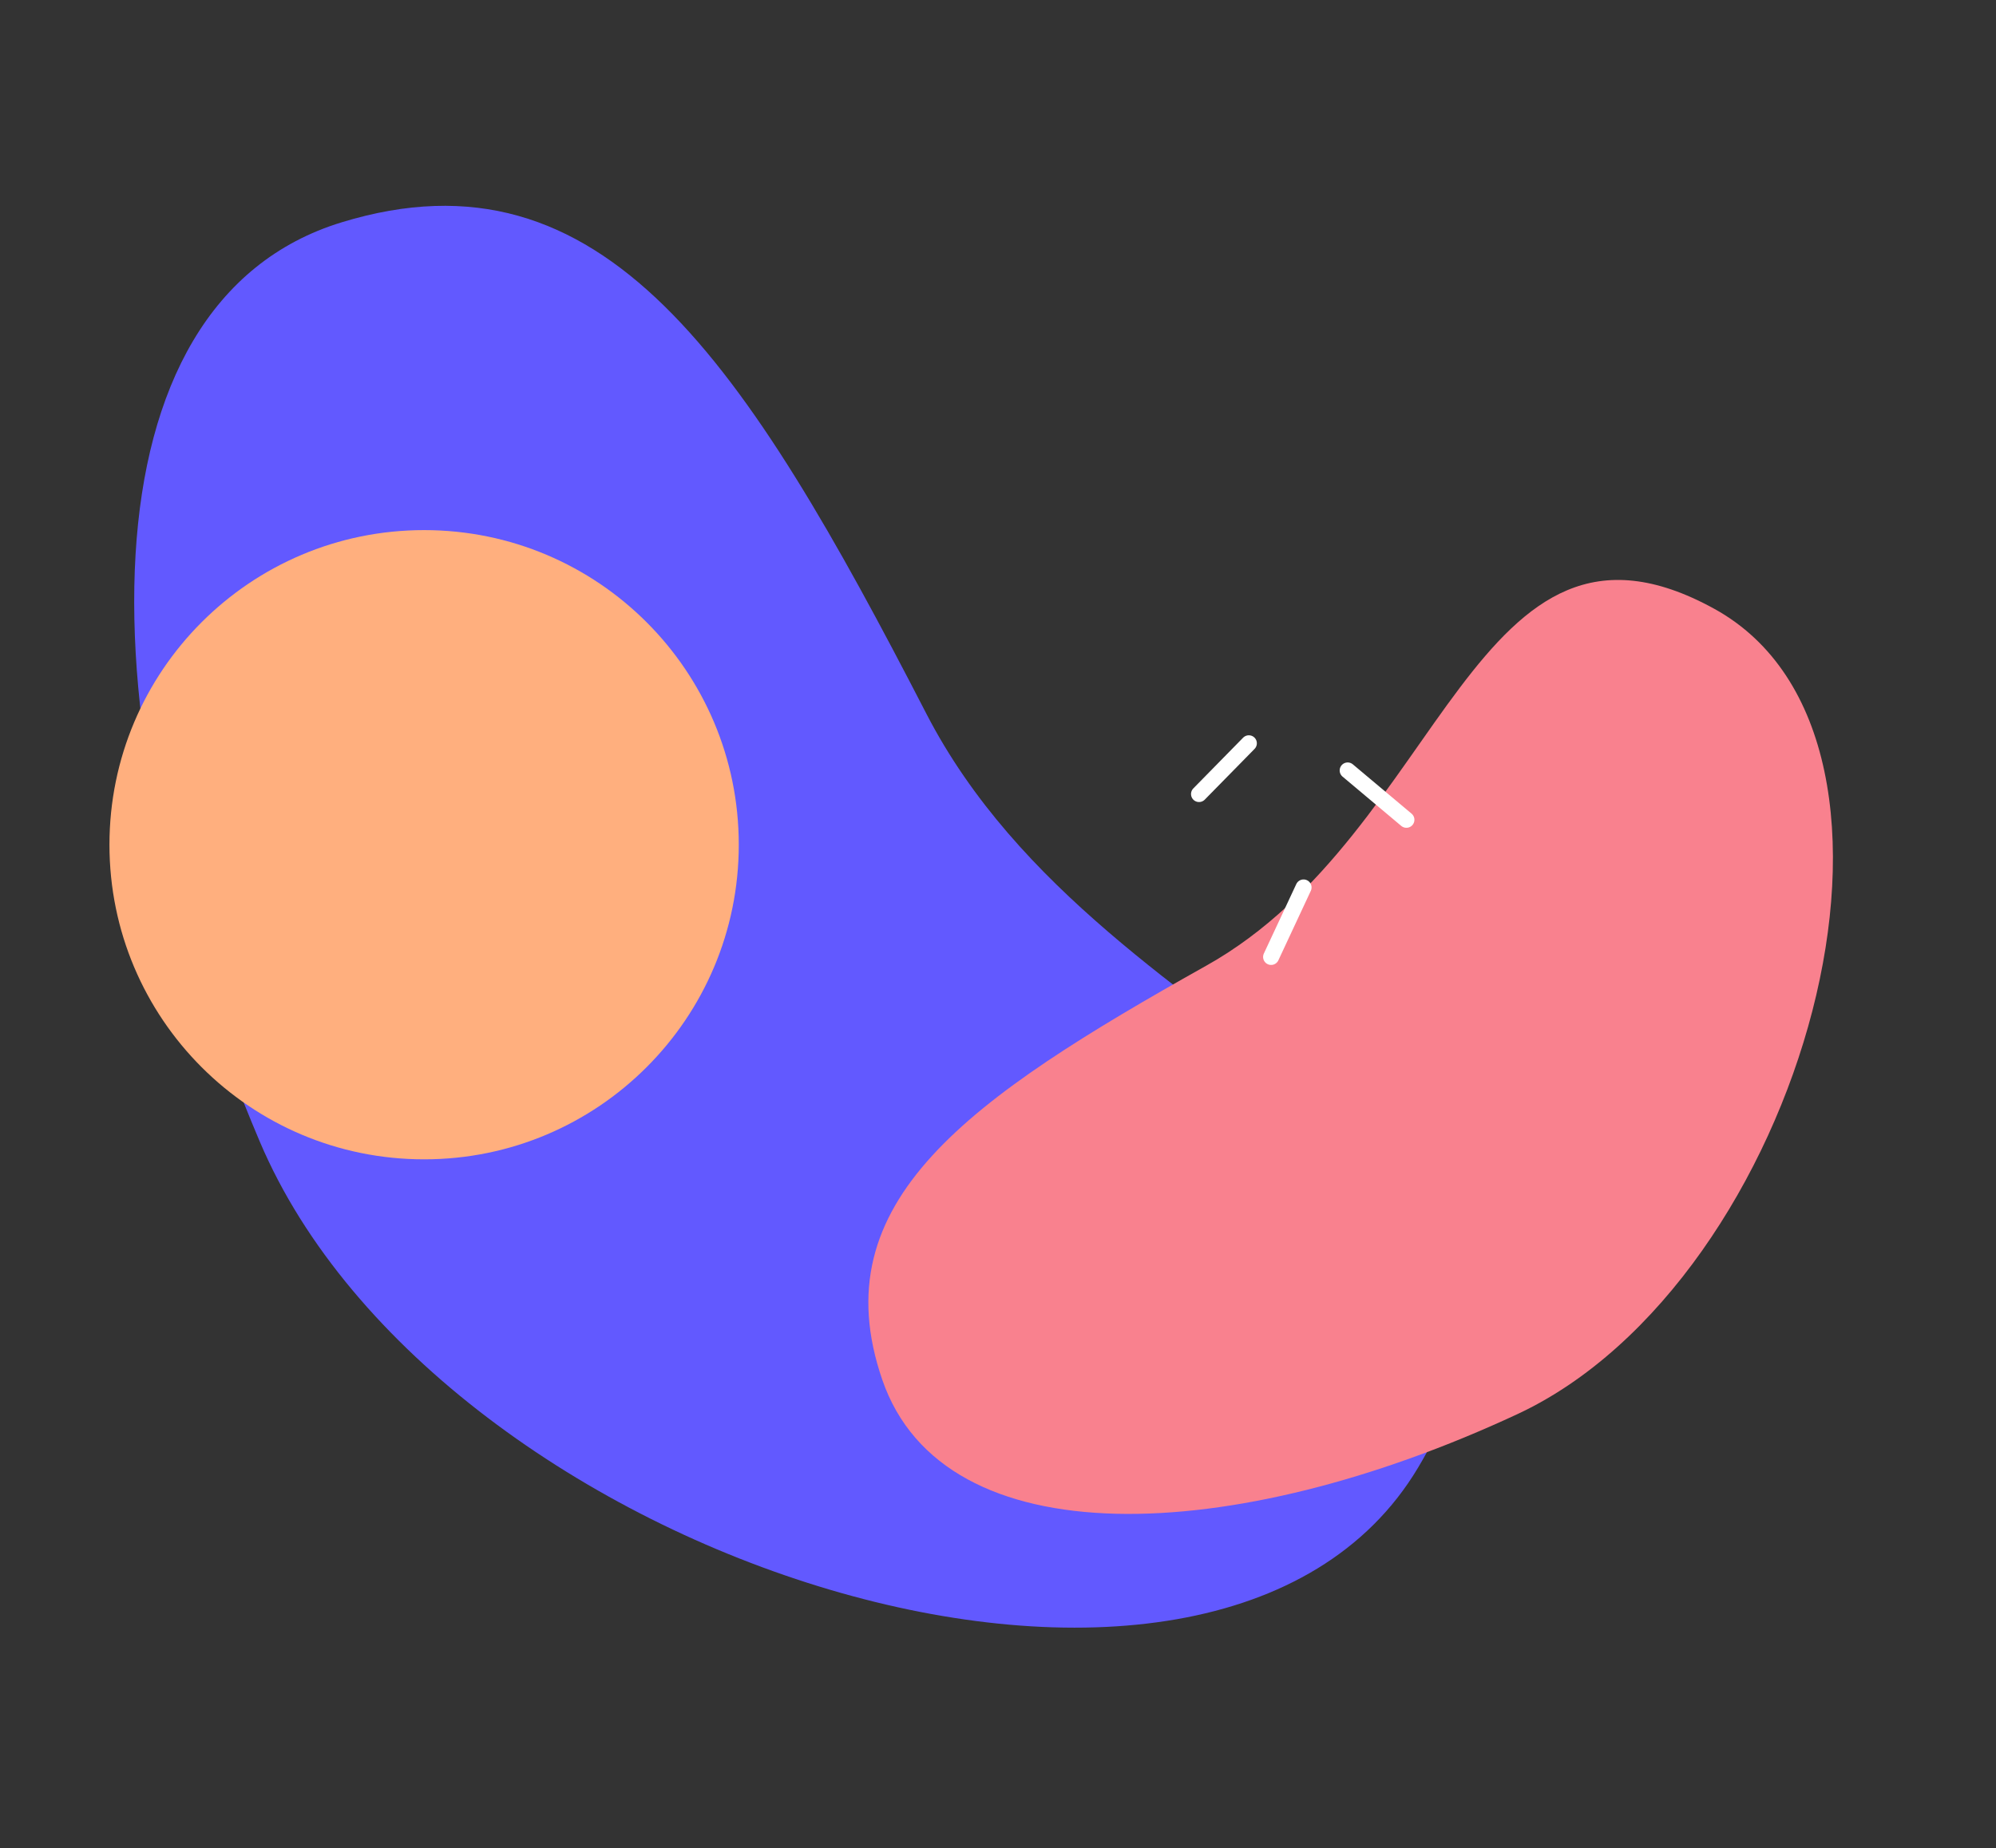 <svg viewBox="0 0 623 577" fill="none" xmlns="http://www.w3.org/2000/svg">
<rect x="0" y="0" width="623" height="577" fill="#333333" stroke="none"/>
<path fill-rule="evenodd" clip-rule="evenodd" d="M81.075 356.357C136.689 487.462 379.322 564.39 442.639 458.118C505.956 351.846 345.745 332.56 289.111 222.742C232.476 112.924 188.467 44.382 106.635 69.401C24.802 94.42 25.461 225.253 81.075 356.357Z" fill="#6259FF"/>
<path fill-rule="evenodd" clip-rule="evenodd" d="M473.62 441.455C562.568 400.003 609.71 231.062 535.003 190.014C460.295 148.966 450.866 259.76 376.602 301.403C302.337 343.046 256.194 375.001 275.391 430.754C294.588 486.507 384.671 482.907 473.62 441.455Z" fill="#F9818E"/>
<path d="M374.247 247.876L389.795 232.036" stroke="white" stroke-width="5" stroke-linecap="round" stroke-linejoin="bevel"/>
<path d="M438.974 255.915L420.643 240.519" stroke="white" stroke-width="5" stroke-linecap="round" stroke-linejoin="bevel"/>
<path d="M406.871 277.039L396.744 298.73" stroke="white" stroke-width="5" stroke-linecap="round" stroke-linejoin="bevel"/>
<path d="M132.376 361.913C186.618 361.913 230.59 317.941 230.59 263.699C230.59 209.456 186.618 165.484 132.376 165.484C78.134 165.484 34.162 209.456 34.162 263.699C34.162 317.941 78.134 361.913 132.376 361.913Z" fill="#FFAF7E"/>
</svg>
